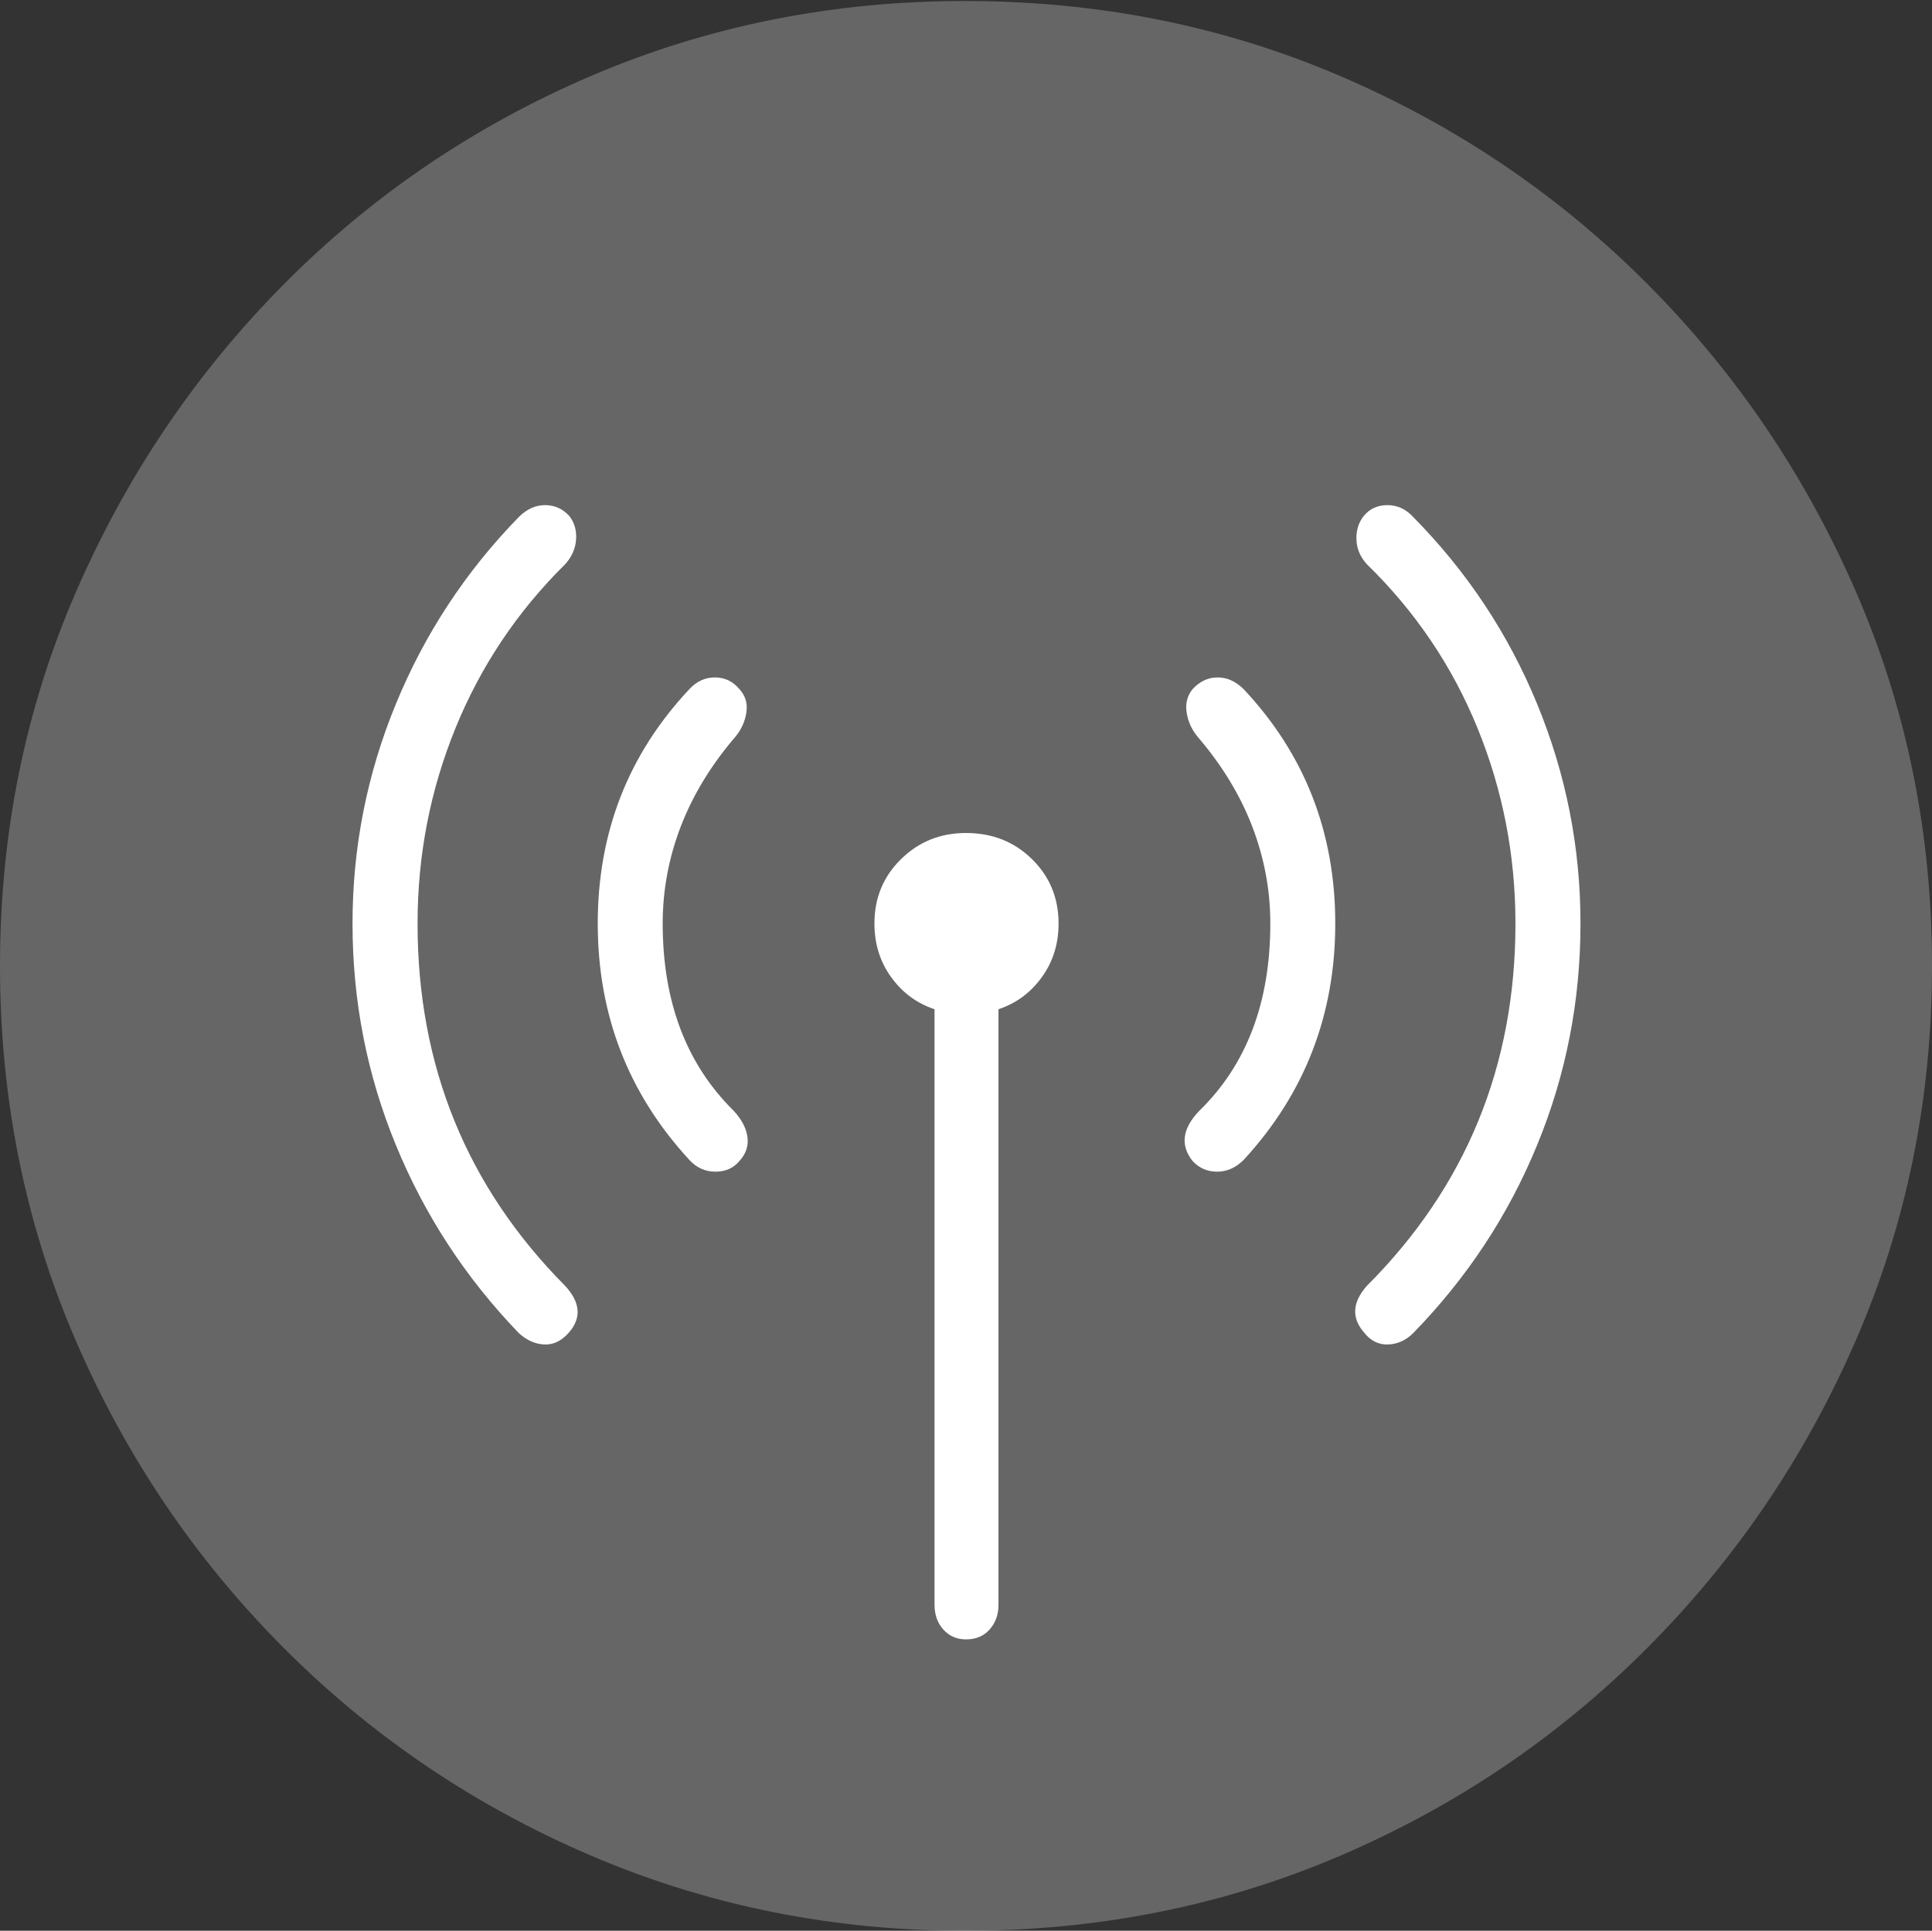 <?xml version="1.0" encoding="UTF-8"?>
<!--Generator: Apple Native CoreSVG 175-->
<!DOCTYPE svg
PUBLIC "-//W3C//DTD SVG 1.1//EN"
       "http://www.w3.org/Graphics/SVG/1.1/DTD/svg11.dtd">
<svg version="1.1" xmlns="http://www.w3.org/2000/svg" xmlns:xlink="http://www.w3.org/1999/xlink" width="19.16" height="19.15">
 <rect width="100%" height="100%" fill="#333333" stroke="none"/>
 <g>
  <rect height="19.15" opacity="0" width="19.16" x="0" y="0"/>
  <path d="M9.57 19.15Q11.553 19.15 13.286 18.408Q15.02 17.666 16.338 16.343Q17.656 15.02 18.408 13.286Q19.16 11.553 19.16 9.58Q19.16 7.607 18.408 5.874Q17.656 4.141 16.338 2.817Q15.02 1.494 13.286 0.752Q11.553 0.01 9.57 0.01Q7.598 0.01 5.864 0.752Q4.131 1.494 2.817 2.817Q1.504 4.141 0.752 5.874Q0 7.607 0 9.58Q0 11.553 0.747 13.286Q1.494 15.02 2.812 16.343Q4.131 17.666 5.869 18.408Q7.607 19.15 9.57 19.15Z" fill="rgba(255,255,255,0.25)"/>
  <path d="M3.496 9.16Q3.496 8.027 3.926 6.982Q4.355 5.938 5.146 5.127Q5.264 5.01 5.405 5.01Q5.547 5.01 5.645 5.117Q5.723 5.215 5.713 5.352Q5.703 5.488 5.605 5.596Q4.893 6.299 4.517 7.222Q4.141 8.145 4.141 9.16Q4.141 11.279 5.605 12.754Q5.83 12.998 5.645 13.213Q5.537 13.34 5.4 13.335Q5.264 13.33 5.146 13.223Q4.355 12.402 3.926 11.357Q3.496 10.312 3.496 9.16ZM5.928 9.16Q5.928 7.803 6.836 6.836Q6.943 6.719 7.09 6.719Q7.236 6.719 7.334 6.836Q7.422 6.934 7.402 7.065Q7.383 7.197 7.295 7.305Q6.934 7.725 6.753 8.193Q6.572 8.662 6.572 9.16Q6.572 10.322 7.275 11.016Q7.393 11.143 7.412 11.274Q7.432 11.406 7.334 11.514Q7.246 11.621 7.095 11.621Q6.943 11.621 6.836 11.504Q5.928 10.518 5.928 9.16ZM8.672 9.16Q8.672 8.779 8.936 8.521Q9.199 8.262 9.58 8.262Q9.971 8.262 10.234 8.521Q10.498 8.779 10.498 9.16Q10.498 9.463 10.332 9.692Q10.166 9.922 9.902 10.01L9.902 15.918Q9.902 16.064 9.814 16.162Q9.727 16.26 9.58 16.26Q9.443 16.26 9.355 16.162Q9.268 16.064 9.268 15.918L9.268 10.01Q9.004 9.922 8.838 9.692Q8.672 9.463 8.672 9.16ZM12.598 9.16Q12.598 8.662 12.417 8.193Q12.236 7.725 11.875 7.305Q11.787 7.197 11.768 7.065Q11.748 6.934 11.826 6.836Q11.934 6.719 12.075 6.719Q12.217 6.719 12.334 6.836Q13.242 7.803 13.242 9.16Q13.242 10.518 12.334 11.504Q12.217 11.621 12.07 11.621Q11.924 11.621 11.826 11.514Q11.641 11.279 11.895 11.016Q12.246 10.674 12.422 10.21Q12.598 9.746 12.598 9.16ZM15.029 9.16Q15.029 8.145 14.653 7.222Q14.277 6.299 13.555 5.596Q13.457 5.488 13.452 5.352Q13.447 5.215 13.525 5.117Q13.613 5.01 13.76 5.01Q13.906 5.01 14.014 5.127Q14.815 5.938 15.244 6.982Q15.674 8.027 15.674 9.16Q15.674 10.312 15.244 11.357Q14.815 12.402 14.014 13.223Q13.906 13.33 13.765 13.335Q13.623 13.34 13.525 13.213Q13.34 12.998 13.555 12.754Q15.029 11.279 15.029 9.16Z" fill="#ffffff"/>
 </g>
</svg>

